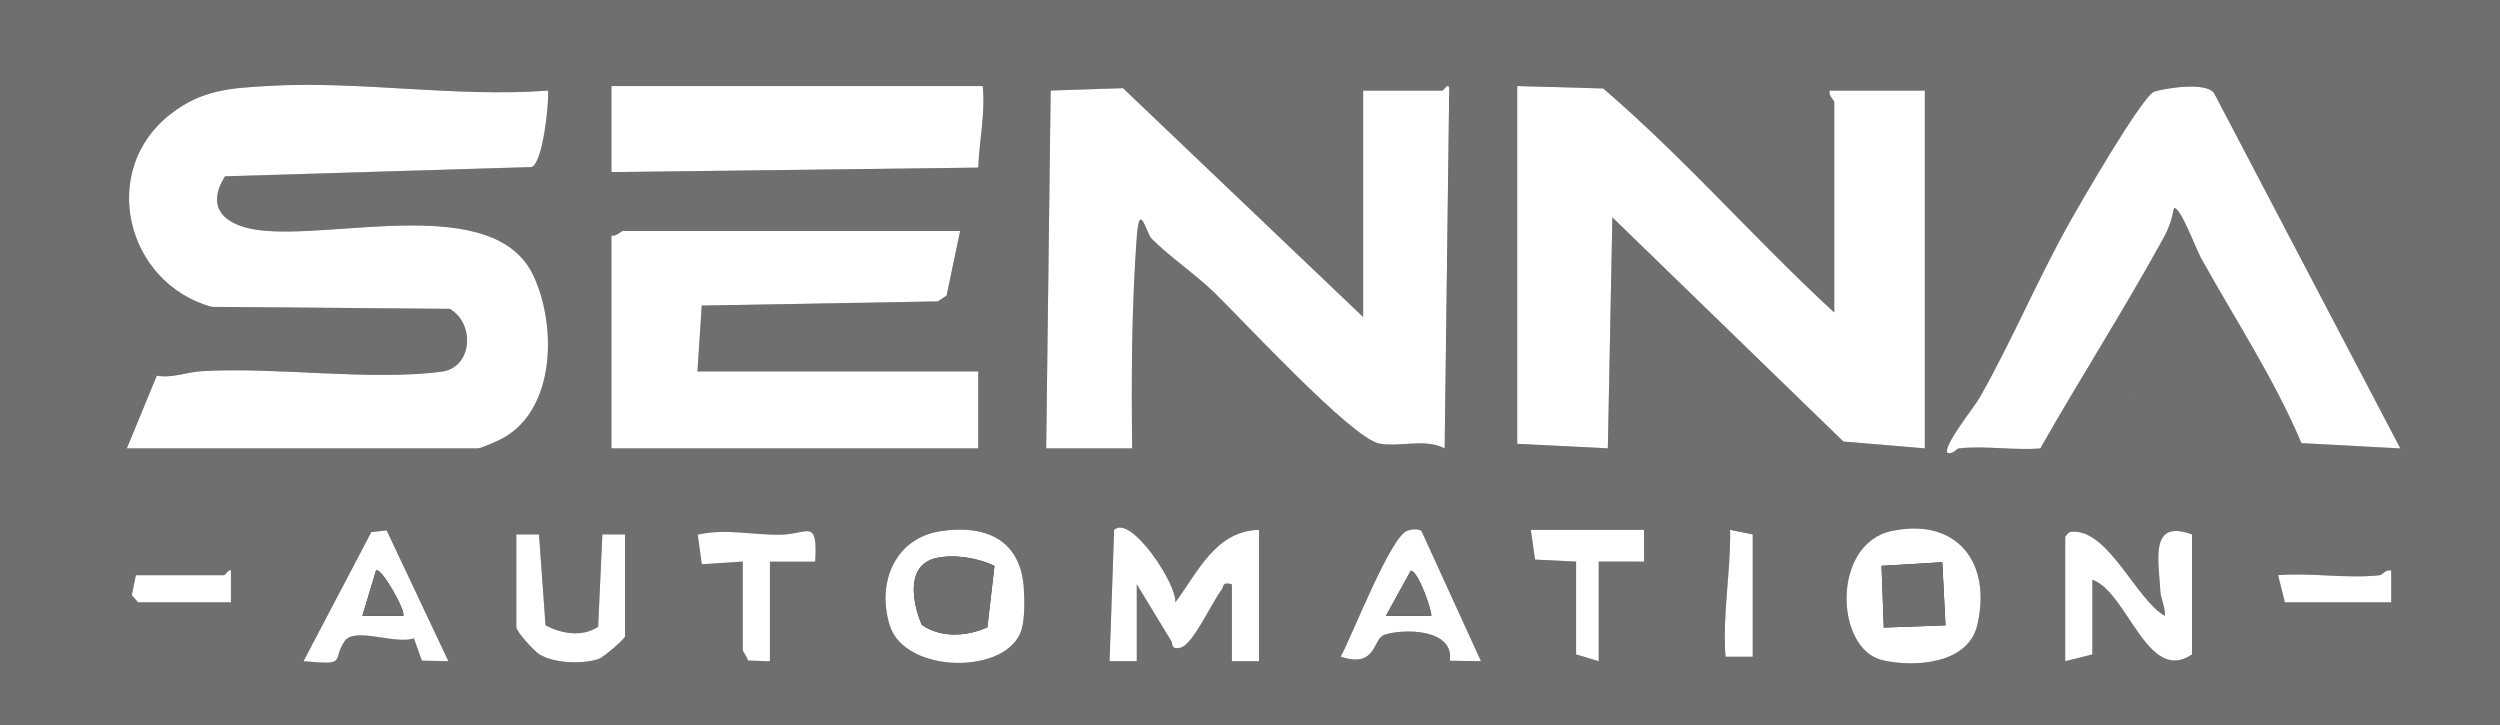 <?xml version="1.0" encoding="UTF-8"?><svg id="Layer_1" xmlns="http://www.w3.org/2000/svg" viewBox="0 0 552 160"><rect x="0" y="0" width="552" height="160" fill="#333333" stroke="none"/><path d="M552,0v160H0V0h552ZM28,99h77.5c.75,0,4.63-1.76,5.66-2.34,11.62-6.54,11.7-25.08,6.57-35.89-8.71-18.34-44.34-7.63-60.97-10.03-7.16-1.04-11.46-4.81-7.09-11.82l67.7-2.05c2.45-.84,3.87-13.89,3.63-16.88-20.34,1.53-41.45-2.18-61.55-1.04-8.62.49-14.88.85-21.79,6.21-16,12.42-9.91,37.33,9.07,42.59l52.57.43c5.67,3.31,4.99,12.95-1.76,13.86-15.57,2.1-36.62-1.09-53.09-.09-3.29.2-6.44,1.59-9.84.98l-6.62,16.06h.01ZM135,19v19l81-.99c.23-6.03,1.59-11.92.99-18h-81.99ZM231,99h19c-.21-15.56-.11-31.01,1-46.51.61-8.49,2.05-1.02,3.29.22,3.87,3.89,9.76,7.93,13.72,11.77,6.14,5.95,30.48,32.35,36.54,33.46,4.65.86,10.01-1.21,14.44,1.06l1.01-79.5c-.17-1.4-1.28.5-1.5.5h-17.5v50l-53.03-50.52-15.97.52-.99,79.01h0ZM405,69c-17.49-16.12-32.97-33.98-51.02-49.48l-18.99-.53v79.01l20.01,1,1-51,51,49.49,17.99,1.52V20h-21.01c-.37,1.08,1,2.19,1,2.5v46.5h.02ZM432.5,99c5.62-.65,12.25.48,18,0,8.89-15.63,18.69-30.92,27.32-46.68,1.07-1.95,1.81-4.13,2.19-6.32,1.16-.9,5.09,9.34,5.82,10.67,7.53,13.65,16.21,26.7,22.33,41.17l21.84,1.16-41.1-78.39c-1.64-2.59-10.69-1.17-13.2-.41s-16.52,24.92-18.87,29.13c-6.97,12.48-12.6,25.89-19.66,38.34-1.28,2.26-8.33,10.97-7.16,12.32,1.13.38,2.07-.95,2.49-1h0ZM212,51h-74.5c-.33,0-1.52,1.32-2.5,1v47h81v-17h-62l.95-14.53,52.14-.92,1.92-1.29,2.99-14.26ZM469.01,91c6.37-6.06,10.46-14.31,11.98-22.99l-7.51,11.97-4.47,11.02ZM99,145.99l-13.64-28.89-3.38.36-14.98,28.52c9.98.92,6.16-.05,9.07-4.4,2.19-3.27,11.21.81,15.31-.65l1.75,4.93,5.86.12h.01ZM164,124v19.5c0,.36,1.02,1.62,1.17,2.34l4.83.16v-22h10c.59-9.69-1.61-6.08-7.46-5.95-6.49.14-12.28-1.41-18.48,0l.89,6.53,9.05-.58ZM207.76,117.27c-10.14,1.52-14.22,11.36-11.32,20.78,3.33,10.82,26.04,11.02,29.11,1,.76-2.48.71-6.94.48-9.59-.89-10.46-8.64-13.63-18.27-12.19ZM251,146v-17l7.74,12.74c.13,1.28.49,1.51,1.78,1.29,2.83-.48,6.99-9.97,9.19-12.77.64-.81-.04-1.83,2.29-1.27v17h6v-29c-9.59.14-13.61,9.5-18.5,16.01.49-3.89-9.83-19.56-13.5-16.01l-1.01,29.01h6.01ZM313.83,117.18c-.87-.51-2.21-.33-3.12,0-3.74,1.35-12.16,23.21-14.71,27.81,8.03,2.67,7.02-3.96,9.66-4.83,4.37-1.43,15.5-1.31,14.44,5.73l6.89.1-13.17-28.81h0ZM363,117h-25l.94,6.56,9.06.44v20.5l5,1.5v-22h10.01v-7h-.01ZM387,118l-4.99-1c.16,9.38-1.72,18.6-1.02,28h6.01v-27.01h0ZM417.73,117.23c-13.4,2.78-12.6,26.17-2.02,28.56,7.14,1.61,18.82.81,20.86-7.72,3.28-13.75-4.39-23.83-18.84-20.84ZM456,118.5v27.5l6-1.5v-16.5c7.79,2.76,12.15,23.21,22,16.5v-26.5c-9.4-3.42-7.38,5.5-7,12.5.1,1.89,1.18,3.58.99,5.5-6.24-3.63-12.21-18.46-19.93-18.61-1.21-.02-1.3.13-2.06,1.11ZM114,118v20.5c0,.94,3.91,5.24,5.05,5.95,3.25,2.04,9.4,2.21,13.01,1.1,1.21-.37,5.95-4.53,5.95-5.05v-22.5h-5.01l-.93,20.38c-3.52,2.34-8.09,1.57-11.62-.33l-1.44-20.06h-5.01ZM51,133v-7c-.37-.5-1.29,1-1.5,1h-19.5l-.9,4.42,1.4,1.58h20.5ZM525.5,127c-7,.82-15.34-.6-22.5,0l1.5,6h23.5v-7c-1.13-.38-2.07.95-2.5,1Z" style="fill:#6f6f6f;"/><path d="M28,99l6.62-16.06c3.41.61,6.55-.78,9.84-.98,16.47-1,37.52,2.19,53.09.09,6.74-.91,7.43-10.54,1.76-13.86l-52.57-.43c-18.97-5.26-25.07-30.17-9.07-42.59,6.91-5.37,13.17-5.72,21.79-6.21,20.1-1.15,41.21,2.57,61.55,1.04.24,2.99-1.18,16.04-3.63,16.88l-67.7,2.05c-4.36,7-.07,10.78,7.09,11.82,16.62,2.4,52.26-8.31,60.97,10.03,5.13,10.8,5.06,29.35-6.57,35.89-1.03.58-4.91,2.34-5.66,2.34H28Z" style="fill:#fff;"/><path d="M405,69V22.5c0-.31-1.37-1.42-1-2.5h21v79.01l-17.99-1.52-51-49.49-1,51-20.01-1V19l18.99.53c18.05,15.5,33.52,33.36,51.02,49.48h0Z" style="fill:#fff;"/><path d="M231,99l.99-79.01,15.97-.52,53.02,50.52V20h17.51c.23,0,1.33-1.9,1.5-.5l-1.01,79.5c-4.43-2.27-9.79-.2-14.44-1.06-6.05-1.12-30.4-27.52-36.54-33.46-3.97-3.84-9.85-7.88-13.72-11.77-1.24-1.25-2.68-8.72-3.29-.22-1.11,15.49-1.21,30.95-1,46.51h-19,0Z" style="fill:#fff;"/><path d="M432.5,99c-.42.05-1.36,1.38-2.49,1-1.16-1.36,5.88-10.07,7.16-12.32,7.06-12.45,12.68-25.86,19.66-38.34,2.35-4.21,16.28-28.34,18.87-29.13s11.56-2.18,13.2.41l41.1,78.39-21.84-1.16c-6.12-14.47-14.79-27.52-22.33-41.17-.73-1.32-4.66-11.57-5.82-10.67-.38,2.19-1.12,4.37-2.19,6.32-8.63,15.76-18.43,31.05-27.32,46.68-5.75.48-12.38-.65-18,0h0Z" style="fill:#fff;"/><path d="M212,51l-2.99,14.26-1.92,1.29-52.14.92-.95,14.53h62v17h-81v-47c.98.32,2.17-1,2.5-1h74.5Z" style="fill:#fff;"/><path d="M135,19h81.99c.6,6.08-.76,11.98-.99,18.01l-81,.99v-19h0Z" style="fill:#fff;"/><path d="M251,146h-6.01l1.01-29c3.66-3.55,13.98,12.13,13.5,16.01,4.89-6.51,8.91-15.87,18.5-16.01v29h-6v-17c-2.33-.56-1.65.45-2.29,1.27-2.2,2.8-6.36,12.29-9.19,12.77-1.29.22-1.65,0-1.78-1.29l-7.74-12.74v17h0Z" style="fill:#fff;"/><path d="M417.73,117.23c14.45-3,22.12,7.09,18.84,20.84-2.04,8.53-13.72,9.33-20.86,7.72-10.58-2.39-11.39-25.78,2.02-28.56ZM428.86,124.14l-13.42.8.5,13.63,13.63-.5-.71-13.92h0Z" style="fill:#fff;"/><path d="M456,118.5c.76-.98.85-1.14,2.06-1.11,7.72.15,13.69,14.99,19.93,18.61.19-1.92-.89-3.61-.99-5.5-.38-7-2.4-15.92,7-12.5v26.5c-9.85,6.71-14.21-13.74-22-16.5v16.5l-6,1.5v-27.5Z" style="fill:#fff;"/><path d="M207.76,117.27c9.64-1.44,17.39,1.73,18.27,12.19.22,2.65.28,7.11-.48,9.59-3.06,10.02-25.78,9.82-29.11-1-2.9-9.42,1.17-19.27,11.32-20.78h0ZM206.71,123.22c-6.79,1.53-5.27,9.86-3.18,14.75,4.26,2.95,9.96,2.56,14.48.54l1.57-13.57c-3.69-1.76-8.87-2.62-12.87-1.72h0Z" style="fill:#fff;"/><path d="M99,145.99l-5.86-.12-1.75-4.93c-4.1,1.46-13.12-2.62-15.31.65-2.92,4.35.9,5.32-9.07,4.4l14.98-28.52,3.38-.36,13.64,28.89h-.01ZM89,135.99c.83-.75-4.93-11.07-5.98-9.99l-3.01,9.99h8.99Z" style="fill:#fff;"/><path d="M313.83,117.18l13.17,28.81-6.89-.1c1.05-7.04-10.08-7.16-14.44-5.73-2.64.87-1.64,7.5-9.66,4.83,2.55-4.6,10.97-26.47,14.71-27.81.91-.33,2.25-.5,3.12,0h0ZM316,135.99c.42-.37-2.79-10.01-4.5-9.97l-5.49,9.97h9.99Z" style="fill:#fff;"/><path d="M114,118h5.01l1.44,20.06c3.53,1.89,8.1,2.66,11.62.33l.93-20.39h5.01v22.5c0,.52-4.74,4.68-5.95,5.05-3.61,1.11-9.76.94-13.01-1.1-1.14-.71-5.05-5.01-5.05-5.95,0,0,0-20.5,0-20.5Z" style="fill:#fff;"/><path d="M164,124l-9.05.58-.89-6.53c6.2-1.42,11.99.13,18.48,0,5.85-.13,8.05-3.74,7.46,5.96h-10v22l-4.83-.16c-.15-.72-1.17-1.98-1.17-2.34v-19.5h0Z" style="fill:#fff;"/><polygon points="363 117 363.01 124.01 353 124 353 146 348 144.5 348 124 338.94 123.56 338 117 363 117" style="fill:#fff;"/><path d="M387,118v27h-6.01c-.7-9.4,1.17-18.61,1.02-28l4.99,1h0Z" style="fill:#fff;"/><path d="M525.5,127c.43-.05,1.37-1.37,2.49-1v7h-23.49l-1.5-6c7.16-.6,15.5.82,22.5,0Z" style="fill:#fff;"/><path d="M51,133h-20.5l-1.4-1.58.9-4.42h19.5c.21,0,1.13-1.5,1.49-1v7h0Z" style="fill:#fff;"/><path d="M469.01,91l4.47-11.02,7.51-11.97c-1.52,8.68-5.61,16.93-11.98,22.99Z" style="fill:#fff;"/><polygon points="428.86 124.14 429.56 138.06 415.94 138.56 415.44 124.94 428.86 124.14" style="fill:#6f6f6f;"/><path d="M206.71,123.22c4-.9,9.18-.04,12.87,1.72l-1.57,13.57c-4.52,2.02-10.22,2.41-14.48-.54-2.09-4.89-3.61-13.22,3.18-14.75h0Z" style="fill:#6f6f6f;"/><path d="M89,135.99h-8.99l3.01-9.99c1.06-1.07,6.82,9.24,5.98,9.99Z" style="fill:#6f6f6f;"/><path d="M316,135.99h-9.99l5.49-9.97c1.7-.03,4.91,9.6,4.5,9.97Z" style="fill:#6f6f6f;"/><rect x="470.5" y="66.5" width="18" height="26" style="fill:#6f6f6f;"/><rect x="466.5" y="87.5" width="7" height="5" style="fill:#6f6f6f;"/><rect x="482.5" y="98.5" width="7" height="5" style="fill:#6f6f6f;"/></svg>